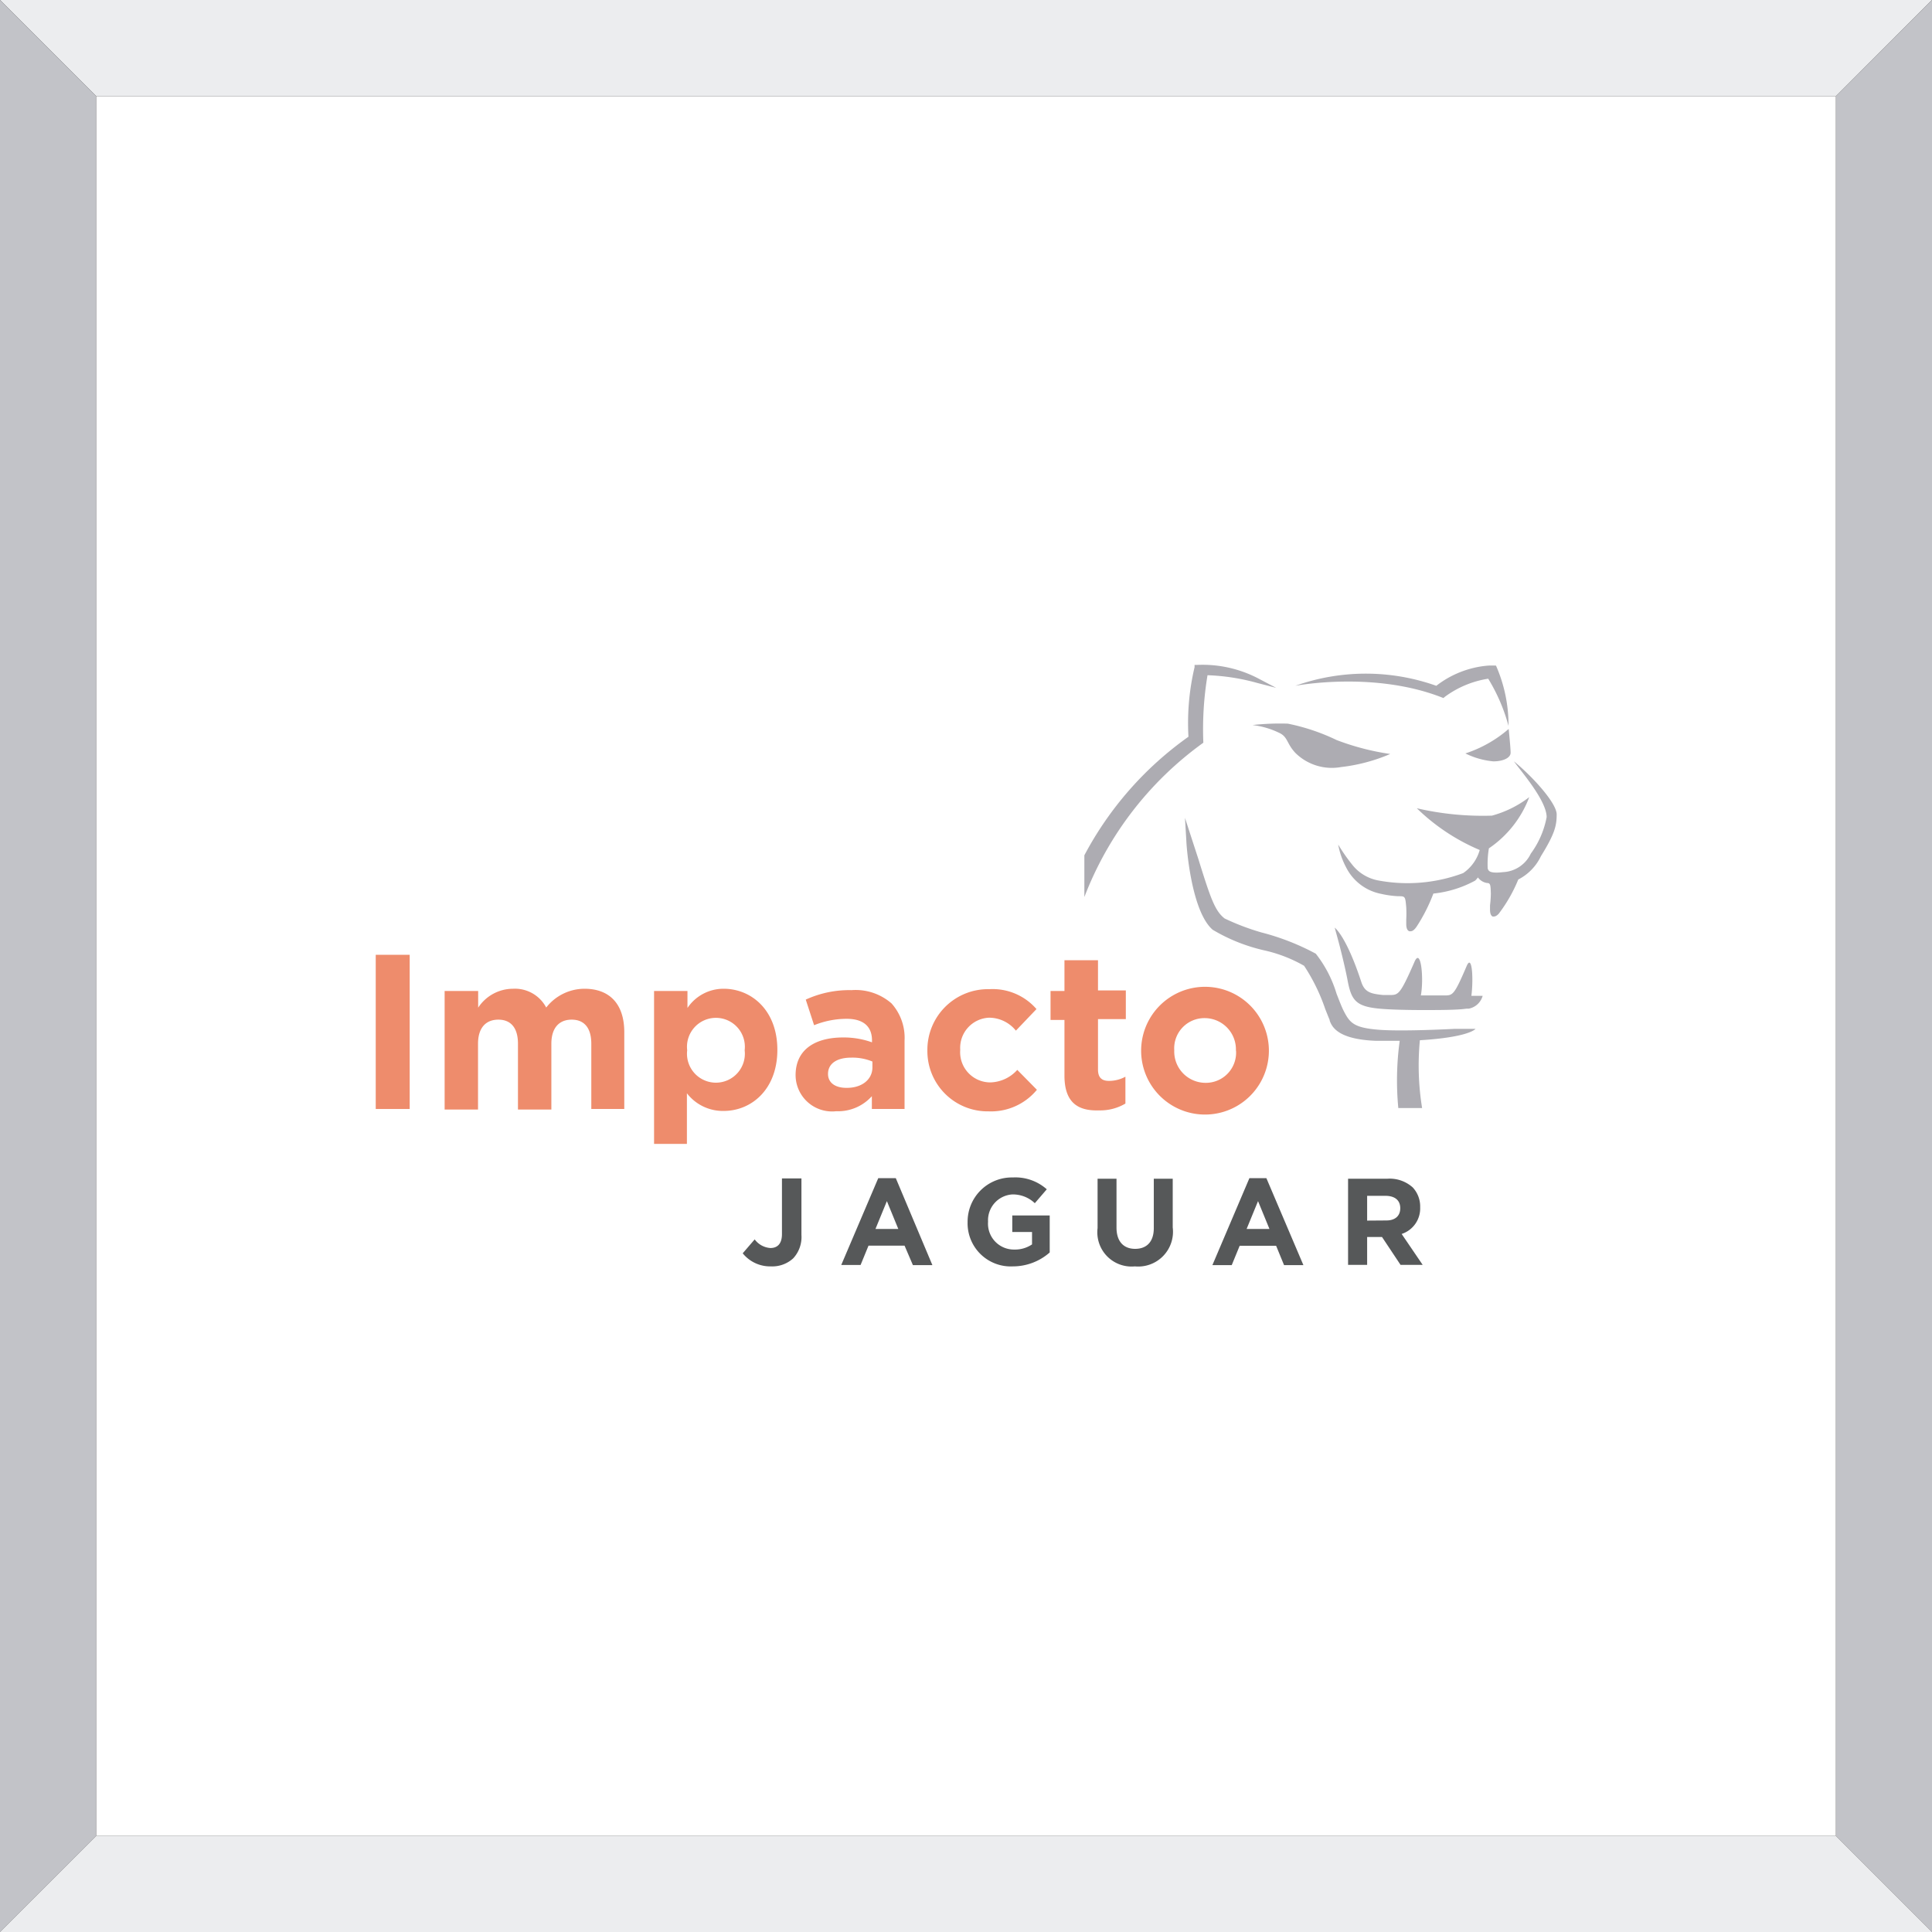 <svg xmlns="http://www.w3.org/2000/svg" viewBox="0 0 138.83 138.83"><rect x="0" y="0" width="138.83" height="138.83" fill="#333333" stroke="none"/><defs><style>.cls-1{fill:#ecedef;}.cls-2{fill:#c2c3c8;}.cls-3{fill:#fff;}.cls-4{fill:#ee8c6c;}.cls-5{fill:#adacb2;}.cls-6{fill:#565859;}</style></defs><title>d9</title><g id="Capa_2" data-name="Capa 2"><g id="Capa_1-2" data-name="Capa 1"><polygon class="cls-1" points="131.92 6.92 138.83 0 0 0 6.92 6.92 131.92 6.92"/><polygon class="cls-2" points="131.92 6.92 131.92 6.92 131.92 131.92 138.83 138.83 138.83 0 131.92 6.92"/><polygon class="cls-2" points="6.92 6.92 6.92 6.92 0 0 0 138.83 6.92 131.92 6.92 6.92"/><polygon class="cls-1" points="131.92 131.92 6.92 131.92 6.92 131.92 0 138.83 138.83 138.83 131.92 131.92 131.92 131.92"/><polygon class="cls-3" points="6.92 6.92 6.92 131.92 6.92 131.92 131.92 131.92 131.92 131.92 131.92 6.92 131.92 6.92 6.92 6.92 6.92 6.92"/><path class="cls-4" d="M27,68.61h2.44V79.69H27Z"/><path class="cls-4" d="M31.95,71.21h2.41v1.2a3,3,0,0,1,2.5-1.36,2.54,2.54,0,0,1,2.39,1.35A3.5,3.5,0,0,1,42,71.05c1.79,0,2.86,1.08,2.86,3.12v5.52H42.49V75c0-1.14-.51-1.73-1.41-1.73s-1.46.59-1.46,1.73v4.73H37.22V75c0-1.14-.51-1.73-1.41-1.73s-1.46.59-1.46,1.73v4.73H31.95Z"/><path class="cls-4" d="M47,71.21H49.4v1.22A3.12,3.12,0,0,1,52,71.05c2,0,3.86,1.55,3.86,4.39v0c0,2.83-1.85,4.39-3.86,4.39a3.26,3.26,0,0,1-2.64-1.27v3.64H47Zm6.51,4.26v0a2.08,2.08,0,1,0-4.13,0v0a2.08,2.08,0,1,0,4.13,0Z"/><path class="cls-4" d="M57.17,77.26v0c0-1.85,1.41-2.71,3.42-2.71a6,6,0,0,1,2.07.35v-.14c0-1-.62-1.55-1.82-1.55a6.24,6.24,0,0,0-2.34.46l-.6-1.84a7.49,7.49,0,0,1,3.29-.68,3.92,3.92,0,0,1,2.87.95A3.7,3.7,0,0,1,65,74.77v4.92H62.65v-.92a3.26,3.26,0,0,1-2.56,1.08A2.62,2.62,0,0,1,57.17,77.26Zm5.52-.55v-.43A3.74,3.74,0,0,0,61.16,76c-1,0-1.66.41-1.66,1.17v0c0,.65.54,1,1.31,1C61.93,78.19,62.69,77.57,62.69,76.7Z"/><path class="cls-4" d="M66.64,75.5v0a4.36,4.36,0,0,1,4.45-4.42,4.17,4.17,0,0,1,3.39,1.43L73,74.06a2.48,2.48,0,0,0-1.93-.93A2.17,2.17,0,0,0,69,75.44v0a2.17,2.17,0,0,0,2.15,2.34,2.69,2.69,0,0,0,1.95-.9l1.41,1.43a4.27,4.27,0,0,1-3.47,1.55A4.33,4.33,0,0,1,66.64,75.5Z"/><path class="cls-4" d="M76.49,77.29v-4h-1V71.21h1V69h2.41v2.17h2v2.06h-2v3.62c0,.55.24.82.78.82a2.45,2.45,0,0,0,1.19-.3v1.93a3.55,3.55,0,0,1-1.9.49C77.48,79.84,76.49,79.25,76.49,77.29Z"/><path class="cls-4" d="M82,75.5v0a4.59,4.59,0,0,1,9.18,0v0a4.59,4.59,0,0,1-9.18,0Zm6.81,0v0a2.25,2.25,0,0,0-2.23-2.34,2.17,2.17,0,0,0-2.2,2.31v0a2.25,2.25,0,0,0,2.23,2.34A2.17,2.17,0,0,0,88.82,75.5Z"/><path class="cls-5" d="M107.31,54.71c.7,0,1.24-.25,1.24-.62s-.14-1.71-.14-1.71a9,9,0,0,1-3.11,1.76A5.69,5.69,0,0,0,107.31,54.71Z"/><path class="cls-5" d="M109.89,57.28a7.7,7.7,0,0,1-2.68,1.33,21,21,0,0,1-5.4-.53,14.61,14.61,0,0,0,4.52,3,3,3,0,0,1-1.19,1.66,11.42,11.42,0,0,1-6.14.52,3.1,3.1,0,0,1-1.78-1.06,13.2,13.2,0,0,1-1.06-1.51,5.66,5.66,0,0,0,.57,1.64,3.58,3.58,0,0,0,2.51,1.9,7.06,7.06,0,0,0,1.22.17h0c.52,0,.52,0,.59.8a8.61,8.61,0,0,1,0,.89c0,.1,0,.2,0,.3s0,.46.23.53h.08c.18,0,.33-.18.44-.34A12.26,12.26,0,0,0,103,64.21a8,8,0,0,0,3-.93,1.42,1.42,0,0,0,.2-.23,1,1,0,0,0,.65.4h0c.26,0,.26.16.28.77a8.16,8.16,0,0,1-.06.84l0,.28c0,.12,0,.43.19.52l.08,0c.17,0,.33-.15.43-.3a10.69,10.69,0,0,0,1.33-2.36,3.64,3.64,0,0,0,1.63-1.68c1-1.61,1.13-2.2,1.13-3s-1.7-2.69-3.07-3.81c.55.77,2.33,2.8,2.35,4A6.41,6.41,0,0,1,110,61.34a2.32,2.32,0,0,1-2,1.33c-.66.08-.9,0-1-.09a.34.34,0,0,1-.1-.26v0a6.69,6.69,0,0,1,.09-1.36A7.73,7.73,0,0,0,109.89,57.28Z"/><path class="cls-5" d="M99.12,74c-1.78-.14-2.1-.46-2.54-1.31-.16-.3-.34-.78-.54-1.29a8.68,8.68,0,0,0-1.49-2.87A17.3,17.3,0,0,0,90.63,67,17.35,17.35,0,0,1,88,66c-.69-.54-1-1.41-1.89-4.28l-.44-1.35-.52-1.6.1,1.68c0,.2.32,5,1.89,6.36a12.77,12.77,0,0,0,3.7,1.48,10.23,10.23,0,0,1,2.87,1.11,13.52,13.52,0,0,1,1.52,3.11c.12.3.23.58.32.79l0,.05c.16.4.53,1.33,3.3,1.44l1.73,0a21,21,0,0,0-.1,4.83h1.71a19.08,19.08,0,0,1-.16-4.87c3.59-.22,4-.82,4-.82l-1.48,0S100.9,74.13,99.12,74Z"/><path class="cls-5" d="M105.39,69.42c-.91,2.13-1,2.11-1.62,2.11H102.1c.23-1.23,0-3.56-.48-2.36-1,2.28-1.13,2.33-1.74,2.33l-.49,0c-.87-.09-1.32-.18-1.57-.94-1.09-3.33-1.91-3.9-1.91-3.9s.22.79.35,1.29.41,1.63.57,2.47c.27,1.46.6,1.9,2.29,2.06.75.07,2,.1,3.12.1s2.51,0,3.13-.1l.17,0h0a1.28,1.28,0,0,0,1-.92l-.81,0C105.89,70.33,105.78,68.51,105.39,69.42Z"/><path class="cls-5" d="M93.1,54.12a3.73,3.73,0,0,0,3.26,1,12.57,12.57,0,0,0,3.54-.94,18,18,0,0,1-3.85-1A14.74,14.74,0,0,0,92.54,52a18,18,0,0,0-2.54.1,6,6,0,0,1,2,.6C92.55,53,92.47,53.46,93.1,54.12Z"/><path class="cls-5" d="M103.72,50.16l.12-.1a7.09,7.09,0,0,1,3.1-1.29,13,13,0,0,1,1.46,3.39,10.64,10.64,0,0,0-.9-4.33,5.64,5.64,0,0,0-.58,0,7,7,0,0,0-3.71,1.45,15.13,15.13,0,0,0-10.13,0S98.78,48.18,103.72,50.16Z"/><path class="cls-5" d="M90.47,48.78a8.65,8.65,0,0,0-4.47-1h-.16l0,.16a17.43,17.43,0,0,0-.44,5,24.48,24.48,0,0,0-7.48,8.52v3a24.42,24.42,0,0,1,8.55-11.09,23.68,23.68,0,0,1,.3-4.85,15.24,15.24,0,0,1,3.59.56l1.35.35Z"/><path class="cls-6" d="M53.37,90.06l.86-1a1.53,1.53,0,0,0,1.13.62c.51,0,.83-.31.83-1v-4h1.4v4.06A2.25,2.25,0,0,1,57,90.42,2.22,2.22,0,0,1,55.4,91,2.53,2.53,0,0,1,53.37,90.06Z"/><path class="cls-6" d="M63.11,84.66h1.26L67,90.91H65.6L65,89.51H62.41l-.57,1.39H60.45Zm1.44,3.65-.82-2-.82,2Z"/><path class="cls-6" d="M69.53,87.82v0a3.18,3.18,0,0,1,3.25-3.21,3.4,3.4,0,0,1,2.44.85l-.86,1a2.28,2.28,0,0,0-1.62-.63A1.86,1.86,0,0,0,71,87.79v0a1.86,1.86,0,0,0,1.88,2,2.18,2.18,0,0,0,1.28-.37v-.89H72.74V87.34h2.69V90a4,4,0,0,1-2.65,1A3.1,3.1,0,0,1,69.53,87.82Z"/><path class="cls-6" d="M78.87,88.25V84.7h1.36v3.51c0,1,.51,1.53,1.34,1.53s1.34-.51,1.34-1.49V84.7h1.36v3.5A2.5,2.5,0,0,1,81.55,91,2.46,2.46,0,0,1,78.87,88.25Z"/><path class="cls-6" d="M89.78,84.66H91l2.66,6.25H92.27l-.57-1.39H89.08l-.57,1.39H87.12Zm1.44,3.65-.82-2-.82,2Z"/><path class="cls-6" d="M96.87,84.7h2.84a2.47,2.47,0,0,1,1.81.63,2,2,0,0,1,.53,1.42v0a1.93,1.93,0,0,1-1.33,1.92l1.51,2.22h-1.59l-1.33-2H98.24v2H96.87Zm2.75,3c.66,0,1-.35,1-.88v0c0-.59-.41-.89-1.07-.89H98.24v1.78Z"/></g></g></svg>